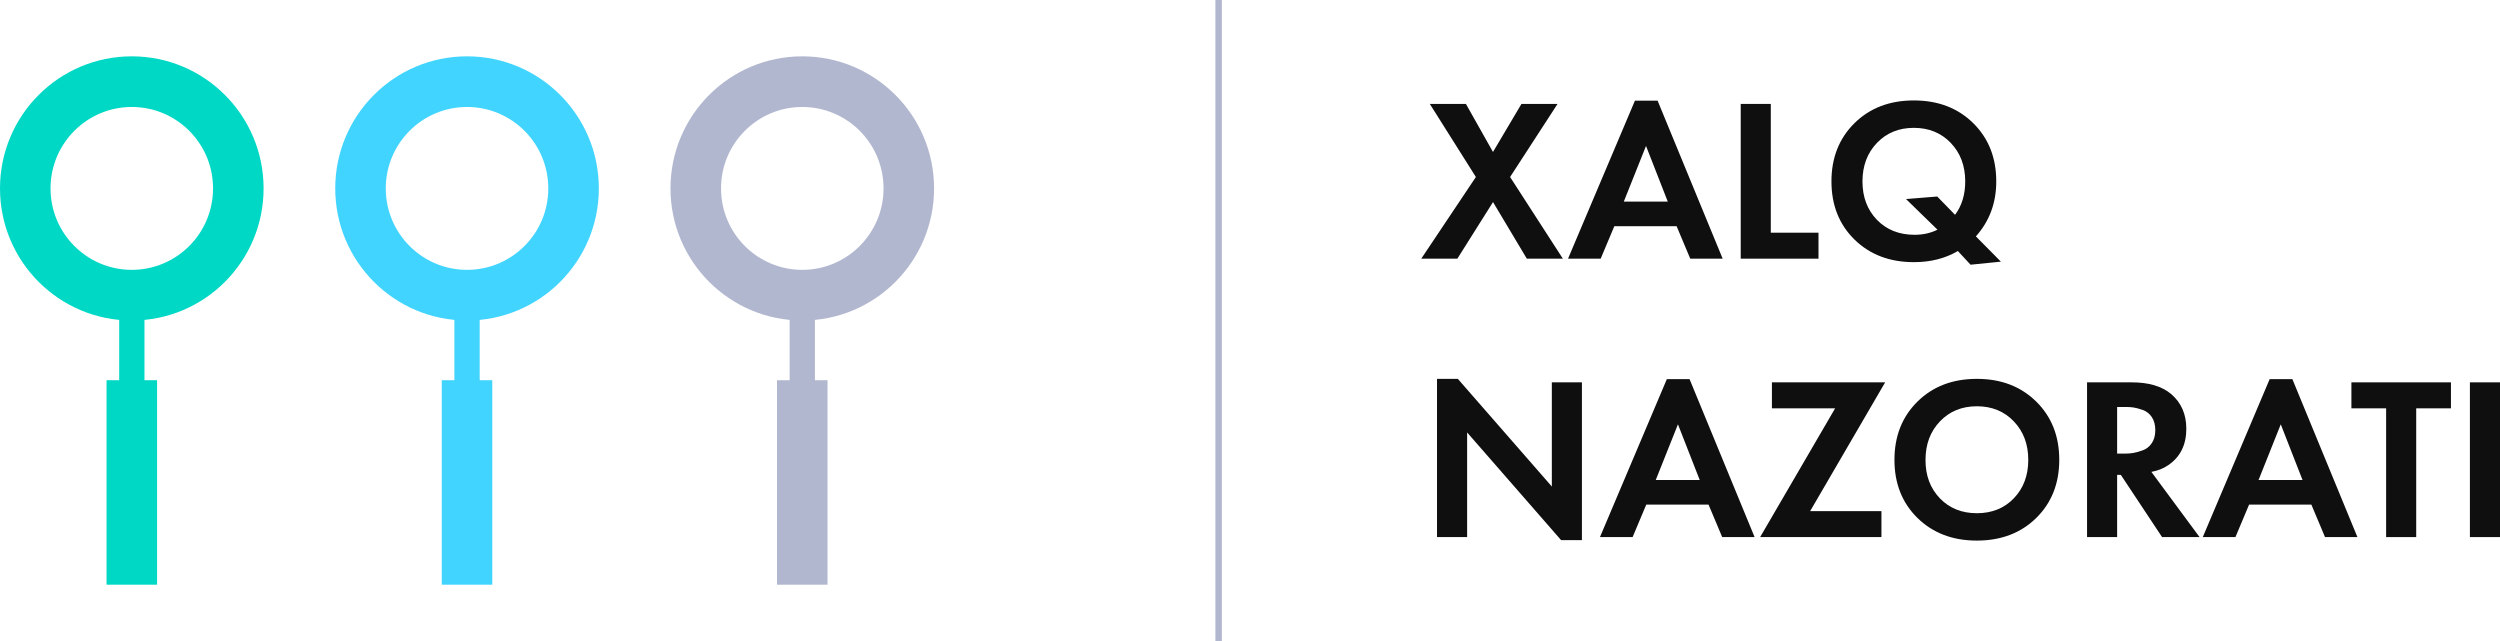 <svg width="195" height="50" viewBox="0 0 195 50" fill="none" xmlns="http://www.w3.org/2000/svg">
<g clip-path="url(#clip0)">
<path d="M110.858 20.176L115.119 13.806L111.525 8.106H114.341L116.453 11.853L118.673 8.106H121.488L117.787 13.806L121.902 20.176H119.092L116.455 15.761L113.674 20.176H110.858Z" fill="#100F0F"/>
<path d="M131.84 20.177L130.775 17.643H125.918L124.853 20.177H122.306L127.524 7.853H129.293L134.368 20.177H131.84ZM126.656 15.727H130.087L128.389 11.383L126.656 15.727Z" fill="#100F0F"/>
<path d="M135.776 8.106H138.122V18.15H141.842V20.176H135.776V8.106Z" fill="#100F0F"/>
<path d="M153.705 20.647L152.711 19.579C151.735 20.158 150.591 20.448 149.28 20.448C147.39 20.448 145.848 19.859 144.648 18.683C143.451 17.508 142.853 15.996 142.853 14.149C142.853 12.302 143.451 10.791 144.648 9.607C145.845 8.426 147.39 7.834 149.28 7.834C151.171 7.834 152.713 8.426 153.913 9.607C155.11 10.791 155.708 12.302 155.708 14.149C155.708 15.827 155.178 17.257 154.118 18.438L156.069 20.409L153.705 20.647ZM151.105 15.328L152.494 16.757C153.024 16.047 153.288 15.177 153.288 14.152C153.288 12.934 152.911 11.932 152.16 11.148C151.408 10.363 150.446 9.972 149.28 9.972C148.112 9.972 147.153 10.363 146.401 11.148C145.65 11.932 145.273 12.934 145.273 14.152C145.273 15.37 145.65 16.369 146.401 17.146C147.153 17.922 148.131 18.314 149.336 18.314C149.998 18.314 150.593 18.181 151.123 17.915L148.669 15.526L151.105 15.328Z" fill="#100F0F"/>
<path d="M114.433 41.893H112.087V29.551H113.711L121.043 37.949V29.823H123.39V42.129H121.765L114.436 33.731V41.893H114.433Z" fill="#100F0F"/>
<path d="M134.331 41.893L133.266 39.359H128.409L127.344 41.893H124.797L130.015 29.57H131.784L136.859 41.893H134.331ZM129.148 37.441H132.578L130.88 33.097L129.148 37.441Z" fill="#100F0F"/>
<path d="M147.042 29.823L141.192 39.867H146.752V41.893H137.29L143.14 31.85H138.21V29.823H147.042Z" fill="#100F0F"/>
<path d="M149.562 31.324C150.759 30.143 152.304 29.551 154.194 29.551C156.085 29.551 157.627 30.143 158.827 31.324C160.024 32.505 160.622 34.019 160.622 35.866C160.622 37.713 160.024 39.222 158.827 40.401C157.63 41.576 156.085 42.166 154.194 42.166C152.304 42.166 150.762 41.576 149.562 40.401C148.365 39.225 147.767 37.713 147.767 35.866C147.767 34.019 148.365 32.508 149.562 31.324ZM151.305 38.863C152.051 39.639 153.013 40.031 154.194 40.031C155.373 40.031 156.338 39.642 157.084 38.863C157.83 38.083 158.205 37.087 158.205 35.869C158.205 34.651 157.828 33.65 157.076 32.865C156.325 32.08 155.362 31.689 154.197 31.689C153.029 31.689 152.069 32.08 151.318 32.865C150.567 33.65 150.19 34.651 150.19 35.869C150.184 37.084 150.559 38.083 151.305 38.863Z" fill="#100F0F"/>
<path d="M162.787 29.823H166.273C167.596 29.823 168.619 30.125 169.341 30.727C170.135 31.403 170.533 32.307 170.533 33.441C170.533 34.696 170.064 35.642 169.125 36.281C168.764 36.535 168.324 36.709 167.807 36.807L171.564 41.891H168.64L165.426 37.042H165.136V41.891H162.79V29.823H162.787ZM165.136 31.741V35.38H165.803C165.996 35.38 166.186 35.364 166.373 35.335C166.56 35.306 166.802 35.24 167.103 35.137C167.404 35.034 167.649 34.846 167.833 34.577C168.021 34.305 168.113 33.964 168.113 33.554C168.113 33.145 168.023 32.804 167.841 32.532C167.659 32.259 167.419 32.075 167.119 31.971C166.818 31.868 166.578 31.805 166.396 31.781C166.215 31.757 166.03 31.744 165.837 31.744H165.136V31.741Z" fill="#100F0F"/>
<path d="M181.351 41.893L180.286 39.359H175.429L174.364 41.893H171.817L177.035 29.57H178.804L183.879 41.893H181.351ZM176.167 37.441H179.597L177.9 33.097L176.167 37.441Z" fill="#100F0F"/>
<path d="M191.172 31.85H188.464V41.893H186.118V31.85H183.41V29.823H191.174V31.85H191.172Z" fill="#100F0F"/>
<path d="M192.653 29.823H195V41.893H192.653V29.823Z" fill="#100F0F"/>
<path d="M95.052 0V50" stroke="#B2B7D0" stroke-width="0.506" stroke-miterlimit="10"/>
<path d="M10.28 4.394C4.603 4.394 0 9.005 0 14.696C0 20.388 4.603 24.999 10.28 24.999C15.959 24.999 20.56 20.385 20.56 14.696C20.56 9.007 15.959 4.394 10.28 4.394ZM10.28 21.048C6.779 21.048 3.942 18.205 3.942 14.696C3.942 11.187 6.779 8.344 10.28 8.344C13.781 8.344 16.618 11.187 16.618 14.696C16.618 18.205 13.781 21.048 10.28 21.048Z" fill="#00D8C6"/>
<path d="M12.252 29.657H8.31V45.606H12.252V29.657Z" fill="#00D8C6"/>
<path d="M11.269 21.366H9.297V34.305H11.269V21.366Z" fill="#00D8C6"/>
<path d="M36.429 4.394C30.75 4.394 26.149 9.007 26.149 14.696C26.149 20.385 30.752 24.999 36.429 24.999C42.108 24.999 46.709 20.385 46.709 14.696C46.709 9.007 42.108 4.394 36.429 4.394ZM36.429 21.048C32.927 21.048 30.09 18.205 30.09 14.696C30.09 11.187 32.927 8.344 36.429 8.344C39.93 8.344 42.767 11.187 42.767 14.696C42.767 18.205 39.93 21.048 36.429 21.048Z" fill="#41D4FF"/>
<path d="M38.398 29.657H34.457V45.606H38.398V29.657Z" fill="#41D4FF"/>
<path d="M37.415 21.366H35.443V34.305H37.415V21.366Z" fill="#41D4FF"/>
<path d="M62.578 4.394C56.899 4.394 52.298 9.007 52.298 14.696C52.298 20.385 56.902 24.999 62.578 24.999C68.257 24.999 72.858 20.385 72.858 14.696C72.858 9.007 68.254 4.394 62.578 4.394ZM62.578 21.048C59.077 21.048 56.24 18.205 56.24 14.696C56.24 11.187 59.077 8.344 62.578 8.344C66.079 8.344 68.916 11.187 68.916 14.696C68.916 18.205 66.077 21.048 62.578 21.048Z" fill="#B2B7D0"/>
<path d="M64.547 29.657H60.606V45.606H64.547V29.657Z" fill="#B2B7D0"/>
<path d="M63.564 21.366H61.592V34.305H63.564V21.366Z" fill="#B2B7D0"/>
</g>
<defs>
<clipPath id="clip0">
<rect width="195" height="50" fill="white"/>
</clipPath>
</defs>
</svg>
